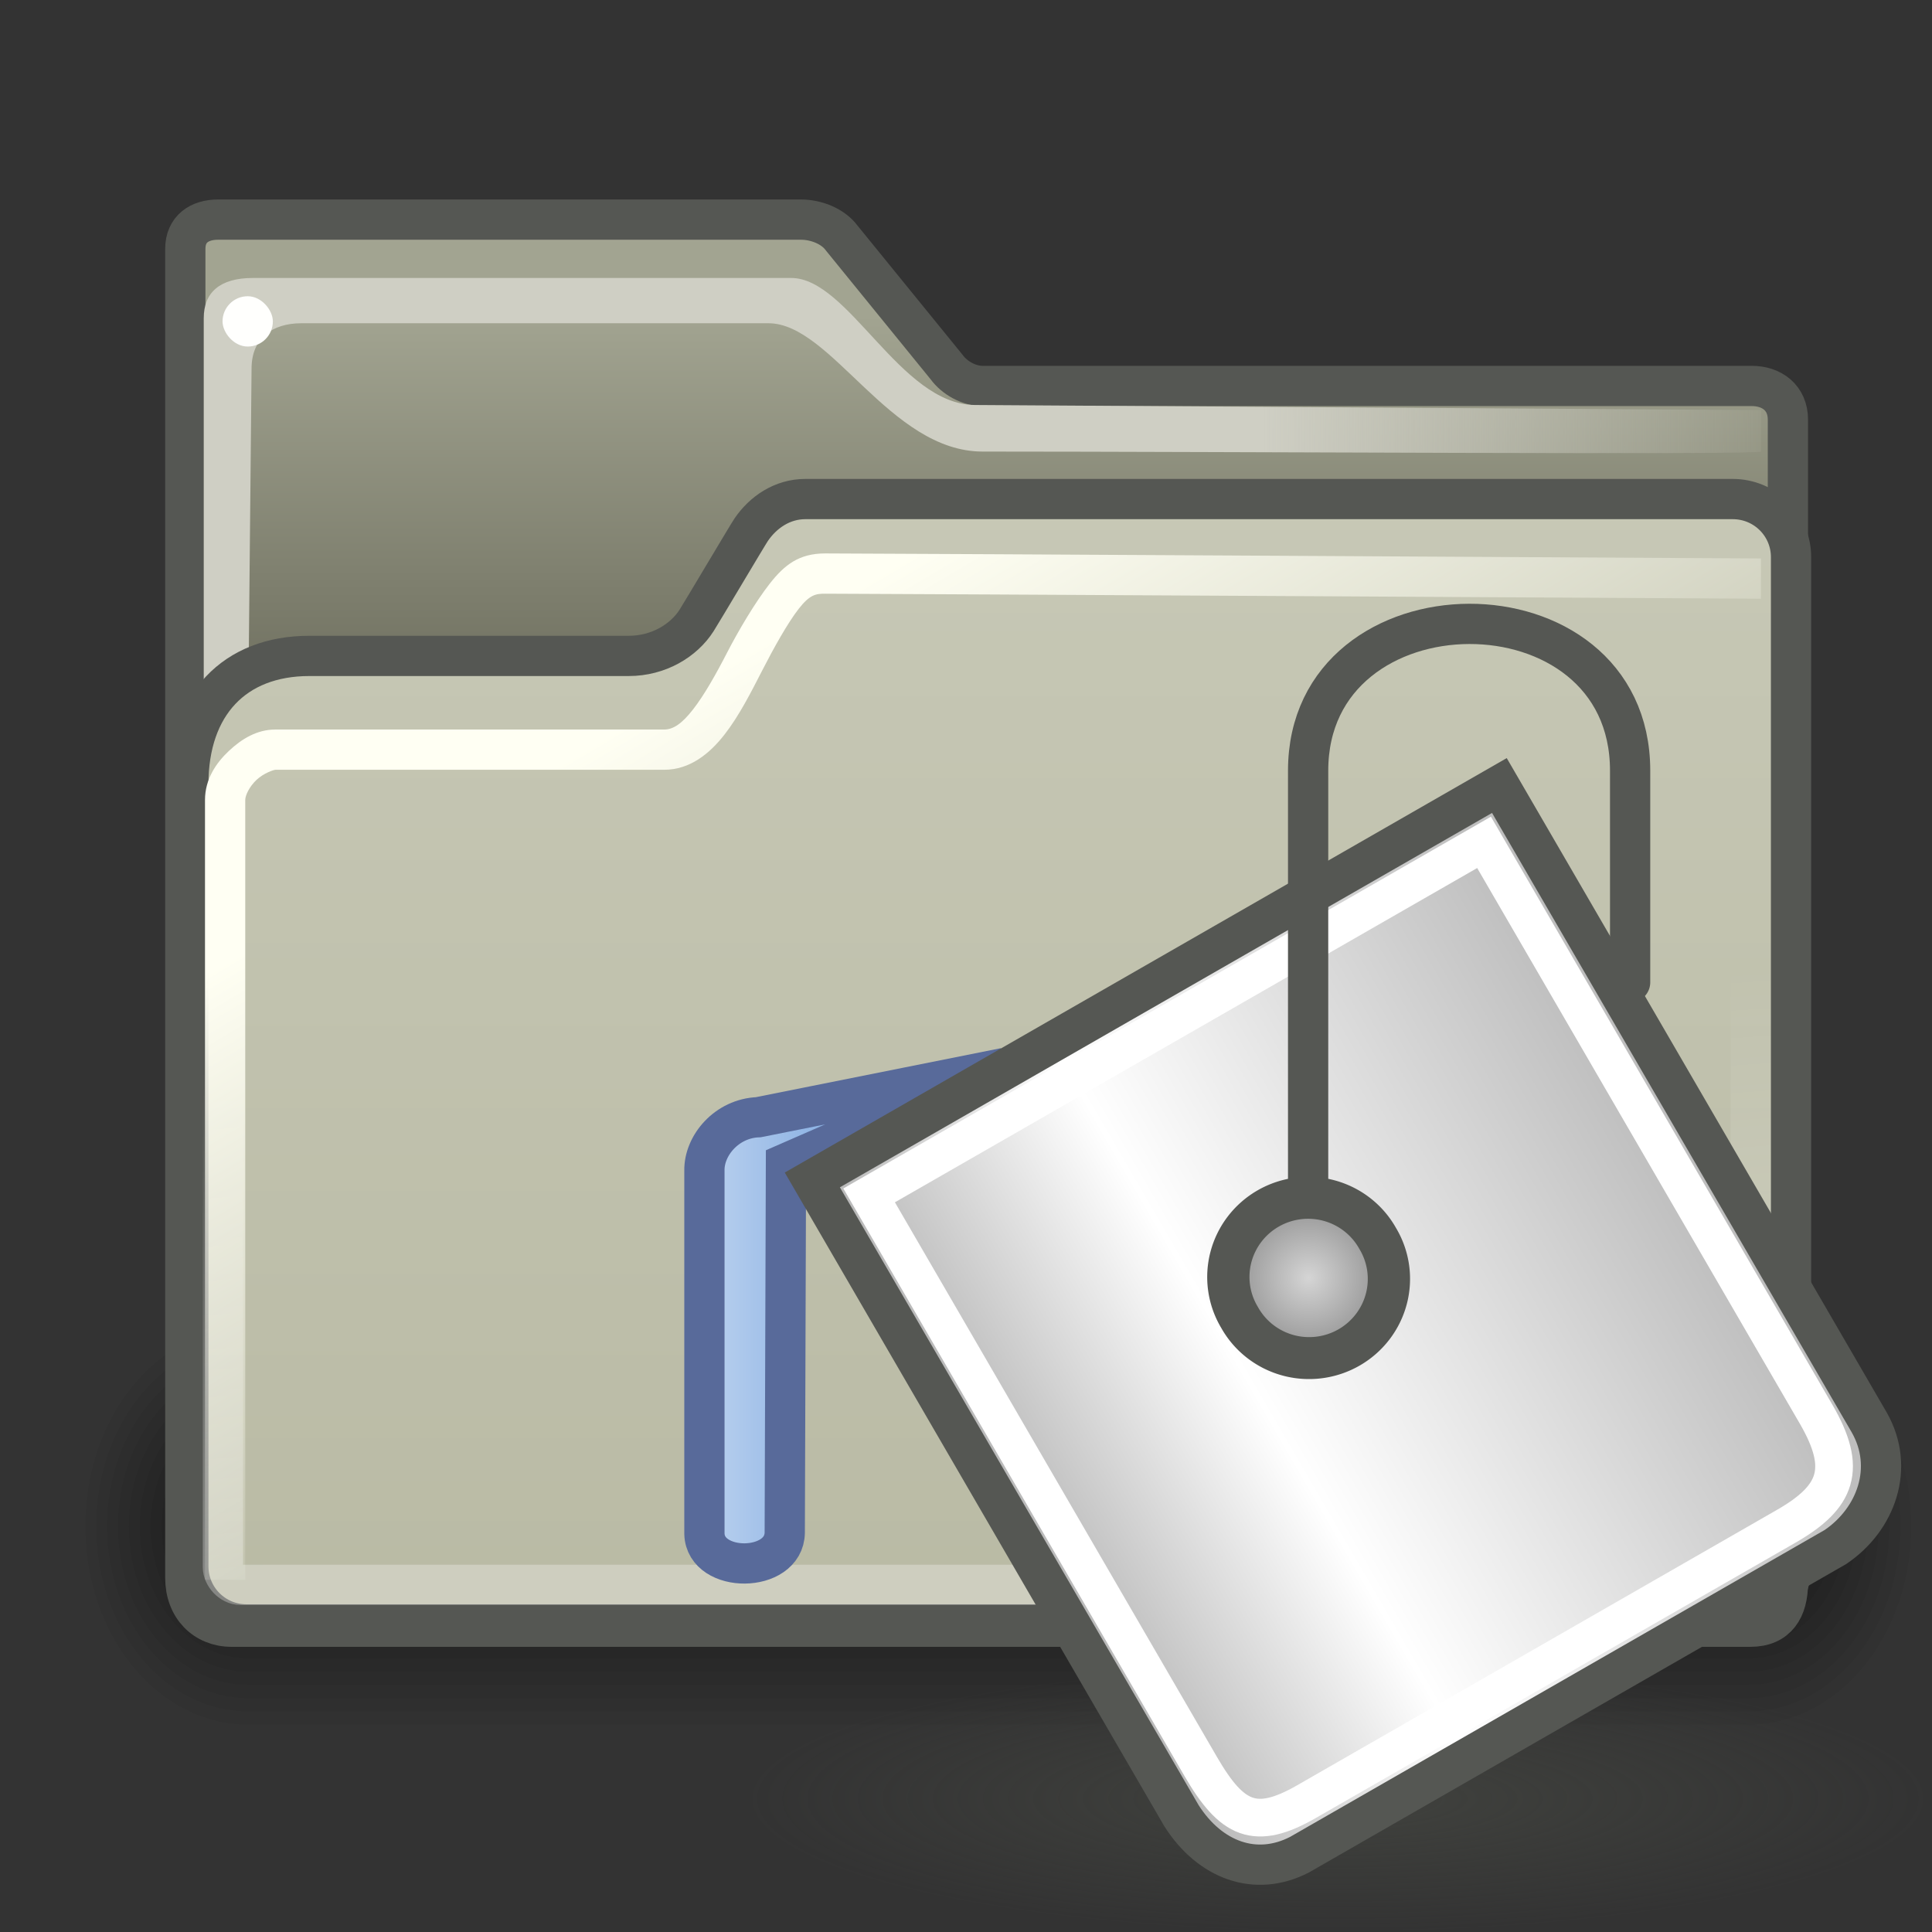 <svg xmlns="http://www.w3.org/2000/svg" xmlns:cc="http://web.resource.org/cc/" xmlns:svg="http://www.w3.org/2000/svg" xmlns:xlink="http://www.w3.org/1999/xlink" id="svg1" width="48" height="48" x="0" y="0" version="1.0"><rect width="100%" height="100%" fill="#333333" stroke="none"/><defs id="defs3"><linearGradient id="linearGradient2833"><stop style="stop-color:#babdb6;stop-opacity:1" id="stop2835" offset="0"/><stop style="stop-color:#eeeeec;stop-opacity:1" id="stop2837" offset="1"/></linearGradient><linearGradient id="linearGradient4734"><stop style="stop-color:#cccdbc;stop-opacity:1" id="stop4736" offset="0"/><stop style="stop-color:#b9baa4;stop-opacity:1" id="stop4738" offset="1"/></linearGradient><linearGradient id="linearGradient2339"><stop style="stop-color:#fff;stop-opacity:1" id="stop2341" offset="0"/><stop style="stop-color:#fff;stop-opacity:0" id="stop2343" offset="1"/></linearGradient><linearGradient id="linearGradient2345" x1="25.851" x2="24.996" y1="37.625" y2="25.25" gradientUnits="userSpaceOnUse" xlink:href="#linearGradient2339"/><linearGradient id="linearGradient356"><stop style="stop-color:#fffff3;stop-opacity:1" id="stop357" offset="0"/><stop style="stop-color:#fffff3;stop-opacity:0" id="stop358" offset="1"/></linearGradient><linearGradient id="linearGradient311"><stop style="stop-color:#cfcfc4;stop-opacity:1" id="stop312" offset="0"/><stop style="stop-color:#cfcfc4;stop-opacity:1" id="stop335" offset=".327"/><stop style="stop-color:#cfcfc4;stop-opacity:0" id="stop313" offset="1"/></linearGradient><linearGradient id="linearGradient235"><stop style="stop-color:#59594a;stop-opacity:1" id="stop236" offset="0"/><stop style="stop-color:#a2a491;stop-opacity:1" id="stop237" offset="1"/></linearGradient><linearGradient id="linearGradient253" x1="24.983" x2="24.983" y1="22.828" y2="8.374" gradientTransform="scale(1.068,0.936)" gradientUnits="userSpaceOnUse" xlink:href="#linearGradient235"/><linearGradient id="linearGradient320" x1="32.828" x2="60.071" y1="7.921" y2="7.868" gradientTransform="scale(0.75,1.333)" gradientUnits="userSpaceOnUse" xlink:href="#linearGradient311"/><linearGradient id="linearGradient355" x1="23.643" x2="28.443" y1="12.818" y2="25.232" gradientTransform="scale(0.807,1.239)" gradientUnits="userSpaceOnUse" xlink:href="#linearGradient356"/><linearGradient id="linearGradient4740" x1="24.588" x2="24.588" y1="1.899" y2="40.859" gradientUnits="userSpaceOnUse" xlink:href="#linearGradient4734"/><linearGradient id="linearGradient2839" x1="35.75" x2="35.75" y1="18.12" y2="43.194" gradientTransform="matrix(0.905,0,0,0.905,3.429,3.238)" gradientUnits="userSpaceOnUse" xlink:href="#linearGradient2833"/><linearGradient id="linearGradient5743" x1="2" x2="8.918" y1="27.182" y2="27.182" gradientTransform="translate(3.083922e-3,-1.239)" gradientUnits="userSpaceOnUse" xlink:href="#linearGradient5737"/><radialGradient id="radialGradient5009" cx="24.66" cy="21.218" r="4.301" fx="24.66" fy="21.218" gradientUnits="userSpaceOnUse" xlink:href="#linearGradient5003"/><linearGradient id="linearGradient4275" x1="83.844" x2="119" y1="27.094" y2="27.094" gradientTransform="matrix(0.866,-0.5,0.5,0.866,-78.23,55.39)" gradientUnits="userSpaceOnUse" xlink:href="#linearGradient4394"/><linearGradient id="linearGradient2789" x1="83.844" x2="119" y1="27.094" y2="27.094" gradientUnits="userSpaceOnUse" xlink:href="#linearGradient4394"/><linearGradient id="linearGradient5147" x1="3.669" x2="46.099" y1="27.982" y2="27.982" gradientTransform="translate(50,-1.964)" gradientUnits="userSpaceOnUse" xlink:href="#linearGradient4394"/><linearGradient id="linearGradient4394"><stop id="stop5137" offset="0" style="stop-color:#818181;stop-opacity:1"/><stop style="stop-color:#fff;stop-opacity:1" id="stop5139" offset=".5"/><stop id="stop4398" offset="1" style="stop-color:#bebebe;stop-opacity:1"/></linearGradient><radialGradient id="radialGradient11228" cx="14.546" cy="33.181" r="4.427" fx="11.331" fy="32.097" gradientTransform="matrix(0.791,0,0,1.265,-14.5,-14.071)" gradientUnits="userSpaceOnUse" xlink:href="#linearGradient10456"/><linearGradient id="linearGradient10456"><stop id="stop10458" offset="0" style="stop-color:#8cbeff;stop-opacity:1"/><stop id="stop10460" offset="1" style="stop-color:#6489b8;stop-opacity:1"/></linearGradient><linearGradient id="linearGradient5003"><stop id="stop5005" offset="0" style="stop-color:#d5d5d5;stop-opacity:1"/><stop id="stop5007" offset="1" style="stop-color:#878787;stop-opacity:1"/></linearGradient><linearGradient id="linearGradient5737"><stop id="stop5739" offset="0" style="stop-color:#c0d5f0;stop-opacity:1"/><stop id="stop5741" offset="1" style="stop-color:#77a4df;stop-opacity:1"/></linearGradient><radialGradient id="radialGradient16376" cx="27.125" cy="45.625" r="22.5" fx="27.125" fy="45.625" gradientTransform="matrix(1,0,0,0.2,0,36.5)" gradientUnits="userSpaceOnUse" xlink:href="#linearGradient16370"/><linearGradient id="linearGradient16370"><stop id="stop16372" offset="0" style="stop-color:#50534b;stop-opacity:.464"/><stop id="stop16374" offset="1" style="stop-color:#50534b;stop-opacity:0"/></linearGradient><linearGradient id="linearGradient1985" x1="83.844" x2="119" y1="27.094" y2="27.094" gradientTransform="matrix(0.58,-0.333,0.335,0.577,-36.614,52.925)" gradientUnits="userSpaceOnUse" xlink:href="#linearGradient4394"/><linearGradient id="linearGradient1988" x1="2" x2="8.918" y1="27.182" y2="27.182" gradientTransform="matrix(0.67,0,0,0.666,15.825,15.184)" gradientUnits="userSpaceOnUse" xlink:href="#linearGradient5737"/><radialGradient id="radialGradient1991" cx="24.66" cy="21.218" r="4.301" fx="24.66" fy="21.218" gradientUnits="userSpaceOnUse" xlink:href="#linearGradient5003"/></defs><g id="layer2" style="display:inline"><g id="g1197" transform="matrix(0.216,0,0,0.263,-0.893,-10.242)"><path style="opacity:.048;fill-rule:evenodd;stroke-width:3pt" id="path1196" d="M 32.707,164.36 C 22.319,164.36 13.957,172.723 13.957,183.11 C 13.957,193.498 22.319,201.86 32.707,201.86 L 205.207,201.86 C 215.594,201.86 223.957,193.498 223.957,183.11 C 223.957,172.723 215.594,164.36 205.207,164.36 L 32.707,164.36 z"/><path style="opacity:.048;fill-rule:evenodd;stroke-width:3pt" id="path1195" d="M 32.707,165.61 C 23.012,165.61 15.207,173.415 15.207,183.11 C 15.207,192.805 23.012,200.61 32.707,200.61 L 205.207,200.61 C 214.902,200.61 222.707,192.805 222.707,183.11 C 222.707,173.415 214.902,165.61 205.207,165.61 L 32.707,165.61 z"/><path style="opacity:.048;fill-rule:evenodd;stroke-width:3pt" id="path1194" d="M 32.707,166.86 C 23.704,166.86 16.457,174.108 16.457,183.11 C 16.457,192.113 23.704,199.36 32.707,199.36 L 205.207,199.36 C 214.209,199.36 221.457,192.113 221.457,183.11 C 221.457,174.108 214.209,166.86 205.207,166.86 L 32.707,166.86 z"/><path style="opacity:.048;fill-rule:evenodd;stroke-width:3pt" id="path1193" d="M 32.707,168.11 C 24.397,168.11 17.707,174.8 17.707,183.11 C 17.707,191.42 24.397,198.11 32.707,198.11 L 205.207,198.11 C 213.517,198.11 220.207,191.42 220.207,183.11 C 220.207,174.8 213.517,168.11 205.207,168.11 L 32.707,168.11 z"/><path style="opacity:.048;fill-rule:evenodd;stroke-width:3pt" id="path1192" d="M 32.708,169.36 C 25.09,169.36 18.958,175.493 18.958,183.11 C 18.958,190.728 25.09,196.86 32.708,196.86 L 205.206,196.86 C 212.824,196.86 218.956,190.728 218.956,183.11 C 218.956,175.493 212.824,169.36 205.206,169.36 L 32.708,169.36 z"/><path style="opacity:.048;fill-rule:evenodd;stroke-width:3pt" id="path1191" d="M 32.707,170.61 C 25.782,170.61 20.207,176.185 20.207,183.11 C 20.207,190.035 25.782,195.61 32.707,195.61 L 205.207,195.61 C 212.132,195.61 217.707,190.035 217.707,183.11 C 217.707,176.185 212.132,170.61 205.207,170.61 L 32.707,170.61 z"/><path style="opacity:.048;fill-rule:evenodd;stroke-width:3pt" id="path1190" d="M 32.707,171.86 C 26.474,171.86 21.457,176.878 21.457,183.11 C 21.457,189.343 26.474,194.36 32.707,194.36 L 205.207,194.36 C 211.439,194.36 216.457,189.343 216.457,183.11 C 216.457,176.878 211.439,171.86 205.207,171.86 L 32.707,171.86 z"/><path style="opacity:.048;fill-rule:evenodd;stroke-width:3pt" id="path1189" d="M 32.707,173.11 C 27.167,173.11 22.707,177.57 22.707,183.11 C 22.707,188.65 27.167,193.11 32.707,193.11 L 205.207,193.11 C 210.747,193.11 215.207,188.65 215.207,183.11 C 215.207,177.57 210.747,173.11 205.207,173.11 L 32.707,173.11 z"/></g><path style="fill:url(#linearGradient253);fill-opacity:1;fill-rule:evenodd;stroke:#555753;stroke-width:1;stroke-miterlimit:4;stroke-opacity:1" id="path895" d="M 5.419,5.456 C 4.954,5.456 4.604,5.691 4.604,6.183 L 4.604,39.204 C 4.604,39.931 5.091,40.415 5.753,40.415 L 43.49,40.415 C 44.155,40.415 44.42,39.963 44.42,39.329 L 44.42,10.426 C 44.42,9.883 44.02,9.589 43.521,9.589 L 24.411,9.589 C 24.074,9.589 23.715,9.391 23.517,9.118 L 20.915,5.918 C 20.697,5.618 20.273,5.456 19.901,5.456 L 5.419,5.456 z"/><path style="fill:url(#linearGradient320);fill-opacity:1;fill-rule:evenodd;stroke:none;stroke-width:.25pt;stroke-linecap:butt;stroke-linejoin:miter;stroke-opacity:1;opacity:1;color:#000;marker:none;marker-start:none;marker-mid:none;marker-end:none;stroke-miterlimit:4;stroke-dasharray:none;stroke-dashoffset:0;visibility:visible;display:inline;overflow:visible" id="path315" d="M 5.062,7.906 L 5.062,36.156 L 6.031,31.781 L 6.25,9.156 C 6.25,8.406 6.761,8.031 7.487,8.031 L 19.094,8.031 C 20.655,8.031 22.109,11.219 24.411,11.219 C 30.383,11.219 43.75,11.306 43.75,11.219 L 43.75,10.188 L 24.219,10.062 C 22.363,10.051 21.088,6.906 19.656,6.906 L 6.284,6.906 C 5.469,6.906 5.062,7.26 5.062,7.906 z"/><path style="color:#000;fill:url(#linearGradient4740);fill-opacity:1;fill-rule:evenodd;stroke:#555753;stroke-width:1;stroke-linecap:butt;stroke-linejoin:round;marker:none;marker-start:none;marker-mid:none;marker-end:none;stroke-miterlimit:4;stroke-dashoffset:0;stroke-opacity:1;visibility:visible;display:inline;overflow:visible" id="rect337" d="M 7.686,16.296 L 15.62,16.296 C 16.362,16.296 16.988,15.915 17.307,15.414 C 17.444,15.2 18.575,13.289 18.665,13.158 C 18.963,12.723 19.438,12.399 20.007,12.399 L 43.049,12.399 C 43.852,12.399 44.498,13.043 44.498,13.843 L 44.498,38.915 C 44.498,39.715 43.852,40.359 43.049,40.359 L 6.128,40.359 C 5.325,40.359 4.679,39.715 4.679,38.915 L 4.679,19.482 C 4.679,17.508 5.819,16.296 7.686,16.296 z"/><path style="fill:url(#linearGradient355);fill-opacity:1;fill-rule:evenodd;stroke:none;stroke-width:.25pt;stroke-linecap:butt;stroke-linejoin:miter;stroke-miterlimit:4;stroke-opacity:1;opacity:1;color:#000;marker:none;marker-start:none;marker-mid:none;marker-end:none;stroke-dasharray:none;stroke-dashoffset:0;visibility:visible;display:inline;overflow:visible" id="path349" d="M 20.5,13.75 C 19.854,13.75 19.491,14.032 19.125,14.5 C 18.759,14.968 18.344,15.672 18.062,16.219 C 17.781,16.766 17.493,17.273 17.219,17.625 C 16.944,17.977 16.729,18.125 16.5,18.125 C 15.25,18.125 7.343,18.125 6.843,18.125 C 6.384,18.125 6.007,18.356 5.687,18.656 C 5.366,18.957 5.093,19.363 5.093,19.875 C 5.093,20.5 5.093,39.25 5.093,39.25 L 6.093,39.25 C 6.093,39.25 6.093,20.5 6.093,19.875 C 6.093,19.762 6.195,19.543 6.374,19.375 C 6.553,19.207 6.801,19.125 6.843,19.125 C 7.343,19.125 15.25,19.125 16.5,19.125 C 17.146,19.125 17.635,18.718 18,18.25 C 18.365,17.782 18.657,17.203 18.938,16.656 C 19.218,16.109 19.569,15.477 19.844,15.125 C 20.119,14.773 20.269,14.75 20.5,14.75 C 21.717,14.75 43.75,14.875 43.75,14.875 L 43.75,13.875 C 43.75,13.875 21.783,13.75 20.5,13.75 z"/><rect style="color:#000;fill:#fffffd;fill-opacity:1;fill-rule:evenodd;stroke:none;stroke-width:.25pt;stroke-linecap:butt;stroke-linejoin:miter;stroke-miterlimit:4;stroke-dashoffset:0;stroke-opacity:1;marker:none;marker-start:none;marker-mid:none;marker-end:none;visibility:visible;display:inline;overflow:visible" id="rect459" width="1.25" height="1.25" x="5.529" y="7.36" rx="1.443" ry="1.25"/><rect style="opacity:.286;color:#000;fill:none;fill-opacity:1;fill-rule:evenodd;stroke:url(#linearGradient2345);stroke-width:1;stroke-linecap:square;stroke-linejoin:round;marker:none;marker-start:none;marker-mid:none;marker-end:none;stroke-miterlimit:4;stroke-dasharray:none;stroke-dashoffset:0;stroke-opacity:1;visibility:visible;display:inline;overflow:visible" id="rect2337" width="37.958" height="23.625" x="5.538" y="15.75" rx=".438" ry=".438"/><path style="fill:url(#radialGradient16376);fill-opacity:1;fill-rule:evenodd;stroke:none;stroke-width:1;stroke-linecap:round;stroke-linejoin:round;stroke-miterlimit:4;stroke-dasharray:none;stroke-dashoffset:0;stroke-opacity:1" id="path15634" d="M 49.625 45.625 A 22.5 4.5 0 1 1 4.625,45.625 A 22.5 4.5 0 1 1 49.625 45.625 z" transform="matrix(0.655,0,0,0.741,15.473,10.881)"/><path style="fill:url(#linearGradient1988);fill-opacity:1;fill-rule:evenodd;stroke:#586a9a;stroke-width:1;stroke-linecap:butt;stroke-linejoin:miter;stroke-miterlimit:4;stroke-dasharray:none;stroke-opacity:1" id="path5613" d="M 24.963,26.532 L 18.841,27.757 C 18.059,27.785 17.487,28.458 17.501,29.09 L 17.501,38.107 C 17.529,39.099 19.483,39.089 19.497,38.078 L 19.527,28.906 L 24.963,26.532 z"/><path style="fill:url(#linearGradient1985);fill-opacity:1;fill-rule:evenodd;stroke:#555753;stroke-width:1;stroke-linecap:butt;stroke-linejoin:miter;stroke-miterlimit:4;stroke-dasharray:none;stroke-opacity:1" id="path4257" d="M 20.182,29.315 L 29.356,45.115 C 30.061,46.218 31.194,46.642 32.286,46.079 L 45.601,38.435 C 46.614,37.75 47.084,36.462 46.437,35.334 L 37.252,19.516 L 20.182,29.315 z"/><path style="fill:url(#radialGradient1991);fill-opacity:1;fill-rule:evenodd;stroke:#555753;stroke-width:2.017;stroke-linecap:round;stroke-linejoin:miter;stroke-miterlimit:4;stroke-dasharray:none;stroke-dashoffset:0;stroke-opacity:1" id="path4259" d="M 28.461 21.218 A 3.801 3.801 0 1 1 20.86,21.218 A 3.801 3.801 0 1 1 28.461 21.218 z" transform="matrix(0.451,-0.259,0.26,0.447,15.874,28.653)"/><path style="fill:none;fill-opacity:1;fill-rule:evenodd;stroke:#fff;stroke-width:.936;stroke-linecap:butt;stroke-linejoin:miter;stroke-miterlimit:4;stroke-dasharray:none;stroke-opacity:1" id="path4261" d="M 21.593,29.699 L 29.834,43.892 C 30.607,45.223 31.188,45.492 32.46,44.761 L 44.378,37.92 C 45.645,37.192 45.91,36.495 45.122,35.138 L 36.871,20.928 L 21.593,29.699 z"/><path style="fill:none;fill-opacity:.75;fill-rule:evenodd;stroke:#555753;stroke-width:1;stroke-linecap:round;stroke-linejoin:miter;stroke-miterlimit:4;stroke-dasharray:none;stroke-opacity:1" id="path5192" d="M 32.5,29.77 L 32.5,19.147 C 32.5,14.311 40.5,14.258 40.5,19.147 L 40.5,24.406"/></g></svg>